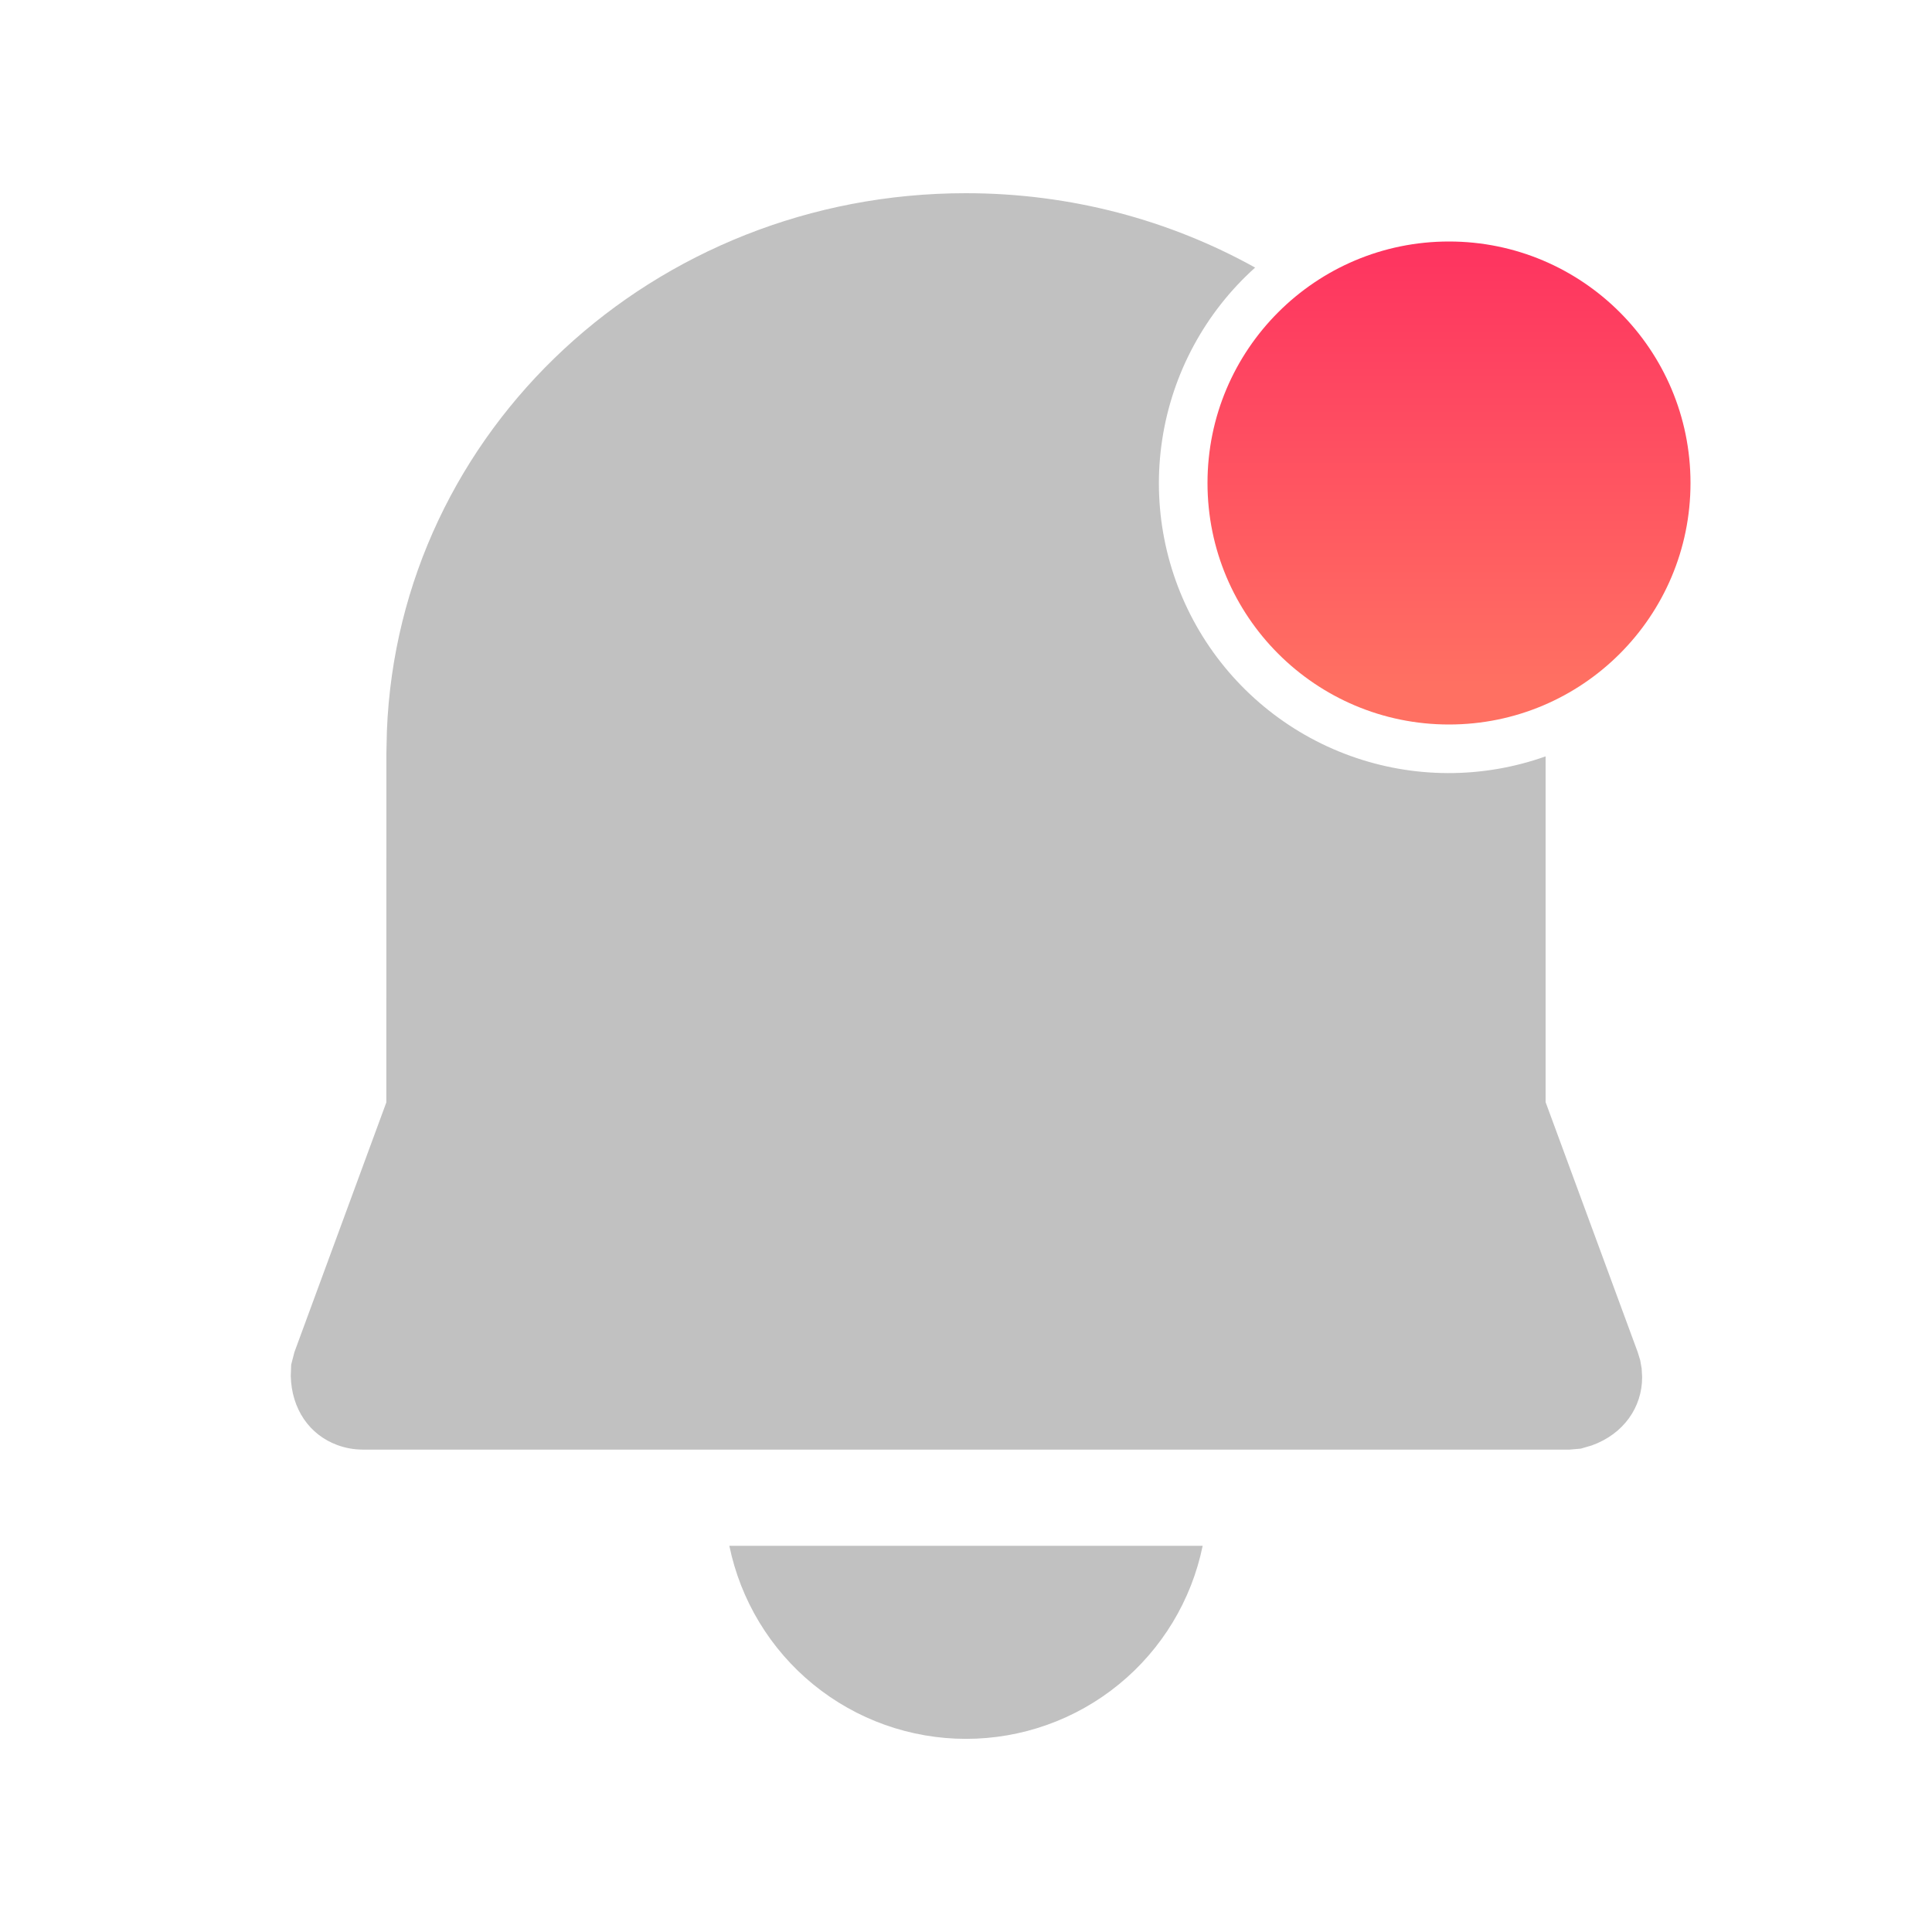 <svg width="32" height="32" viewBox="0 0 32 32" fill="none" xmlns="http://www.w3.org/2000/svg">
<path d="M19.92 25.603C19.735 26.506 19.244 27.318 18.53 27.9C17.816 28.483 16.922 28.801 16 28.801C15.079 28.801 14.185 28.483 13.471 27.9C12.757 27.318 12.266 26.506 12.08 25.603H19.92ZM15.997 3.2C17.741 3.2 19.378 3.648 20.789 4.432C19.962 5.175 19.418 6.181 19.25 7.28C19.082 8.378 19.301 9.501 19.869 10.457C20.437 11.412 21.318 12.141 22.364 12.519C23.409 12.897 24.553 12.9 25.6 12.528V18.255L27.125 22.394L27.167 22.53L27.191 22.667L27.199 22.81C27.199 23.314 26.887 23.754 26.364 23.941L26.183 23.994L25.999 24.01H6.004C5.862 24.009 5.721 23.984 5.588 23.935C5.128 23.767 4.828 23.339 4.816 22.789L4.823 22.602L4.877 22.394L6.399 18.259L6.4 12.469L6.408 12.109C6.604 7.122 10.832 3.2 15.997 3.2ZM24 11.2C24.849 11.2 25.663 10.863 26.263 10.263C26.863 9.663 27.2 8.849 27.2 8C27.2 7.152 26.863 6.338 26.263 5.737C25.663 5.137 24.849 4.8 24 4.8C23.152 4.8 22.338 5.137 21.738 5.737C21.137 6.338 20.8 7.152 20.8 8C20.8 8.849 21.137 9.663 21.738 10.263C22.338 10.863 23.152 11.2 24 11.2Z" fill="#C1C1C1"/>
<path d="M20 8C20 5.791 21.791 4 24 4V4C26.209 4 28 5.791 28 8V8C28 10.209 26.209 12 24 12V12C21.791 12 20 10.209 20 8V8Z" fill="url(#paint0_linear_1313_2538)"/>
<defs>
<linearGradient id="paint0_linear_1313_2538" x1="24" y1="4" x2="24" y2="12" gradientUnits="userSpaceOnUse">
<stop stop-color="#FE3360"/>
<stop offset="0.917" stop-color="#FF7062"/>
</linearGradient>
</defs>
</svg>
